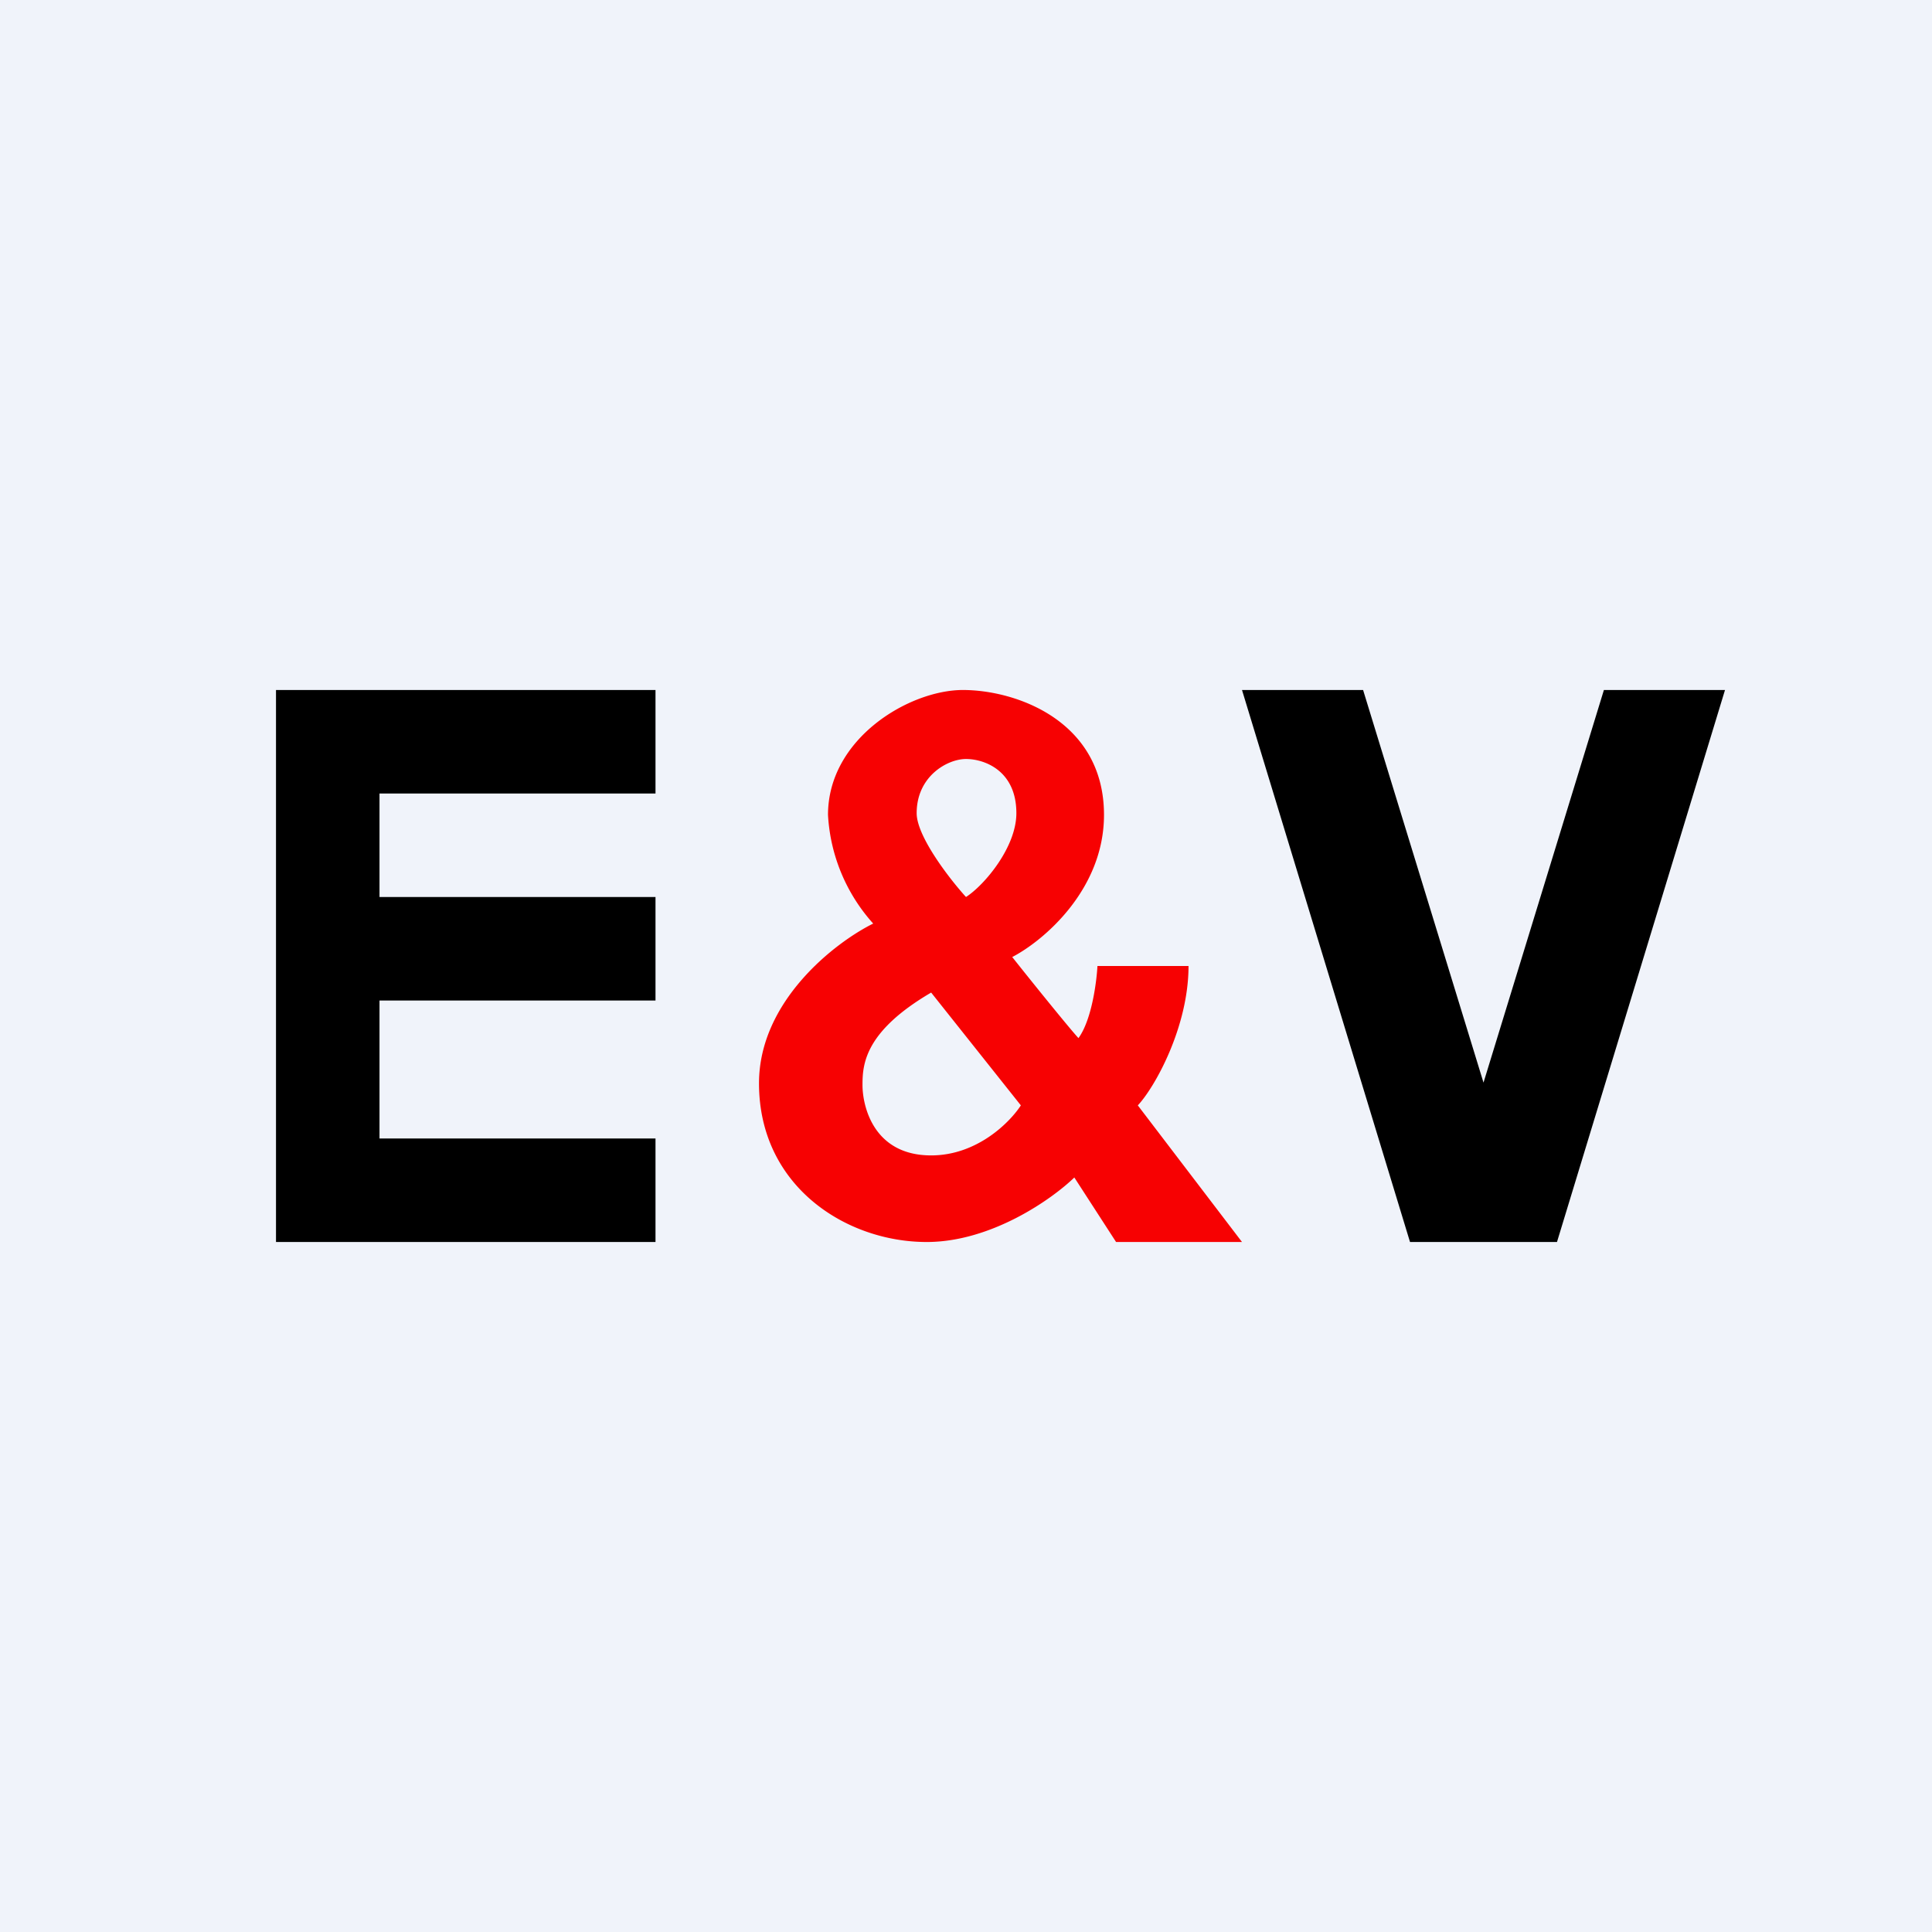 <!-- by TradeStack --><svg viewBox="0 0 56 56" xmlns="http://www.w3.org/2000/svg"><path fill="#F0F3FA" d="M0 0h56v56H0z"/><path d="M19 20H8v16h11v-3h-8v-4h8v-3h-8v-3h8v-3ZM43 31.38 46.49 20H50l-4.87 16h-4.26L36 20h3.51L43 31.38Z"/><path d="M36 36h-3.65l-1.21-1.87c-.64.62-2.4 1.87-4.28 1.87-2.34 0-4.86-1.62-4.86-4.6 0-2.38 2.2-4.08 3.31-4.63A5.13 5.13 0 0 1 24 23.62C24 21.4 26.36 20 27.91 20c1.55 0 4.09.9 4.09 3.62 0 2.18-1.77 3.66-2.66 4.12.53.67 1.66 2.07 1.92 2.35.4-.55.53-1.7.55-2.09h2.64c0 1.77-.98 3.52-1.47 4.04L36 36Zm-6.41-3.96-2.6-3.27C25.06 29.9 25 30.85 25 31.45c0 .6.31 2.04 1.99 2.04 1.34 0 2.29-.97 2.6-1.45ZM28 26c.53-.34 1.46-1.44 1.46-2.43 0-1.23-.92-1.57-1.46-1.57-.54 0-1.43.5-1.43 1.57 0 .69 1 1.96 1.43 2.43Z" fill="#F70102"/></svg>
